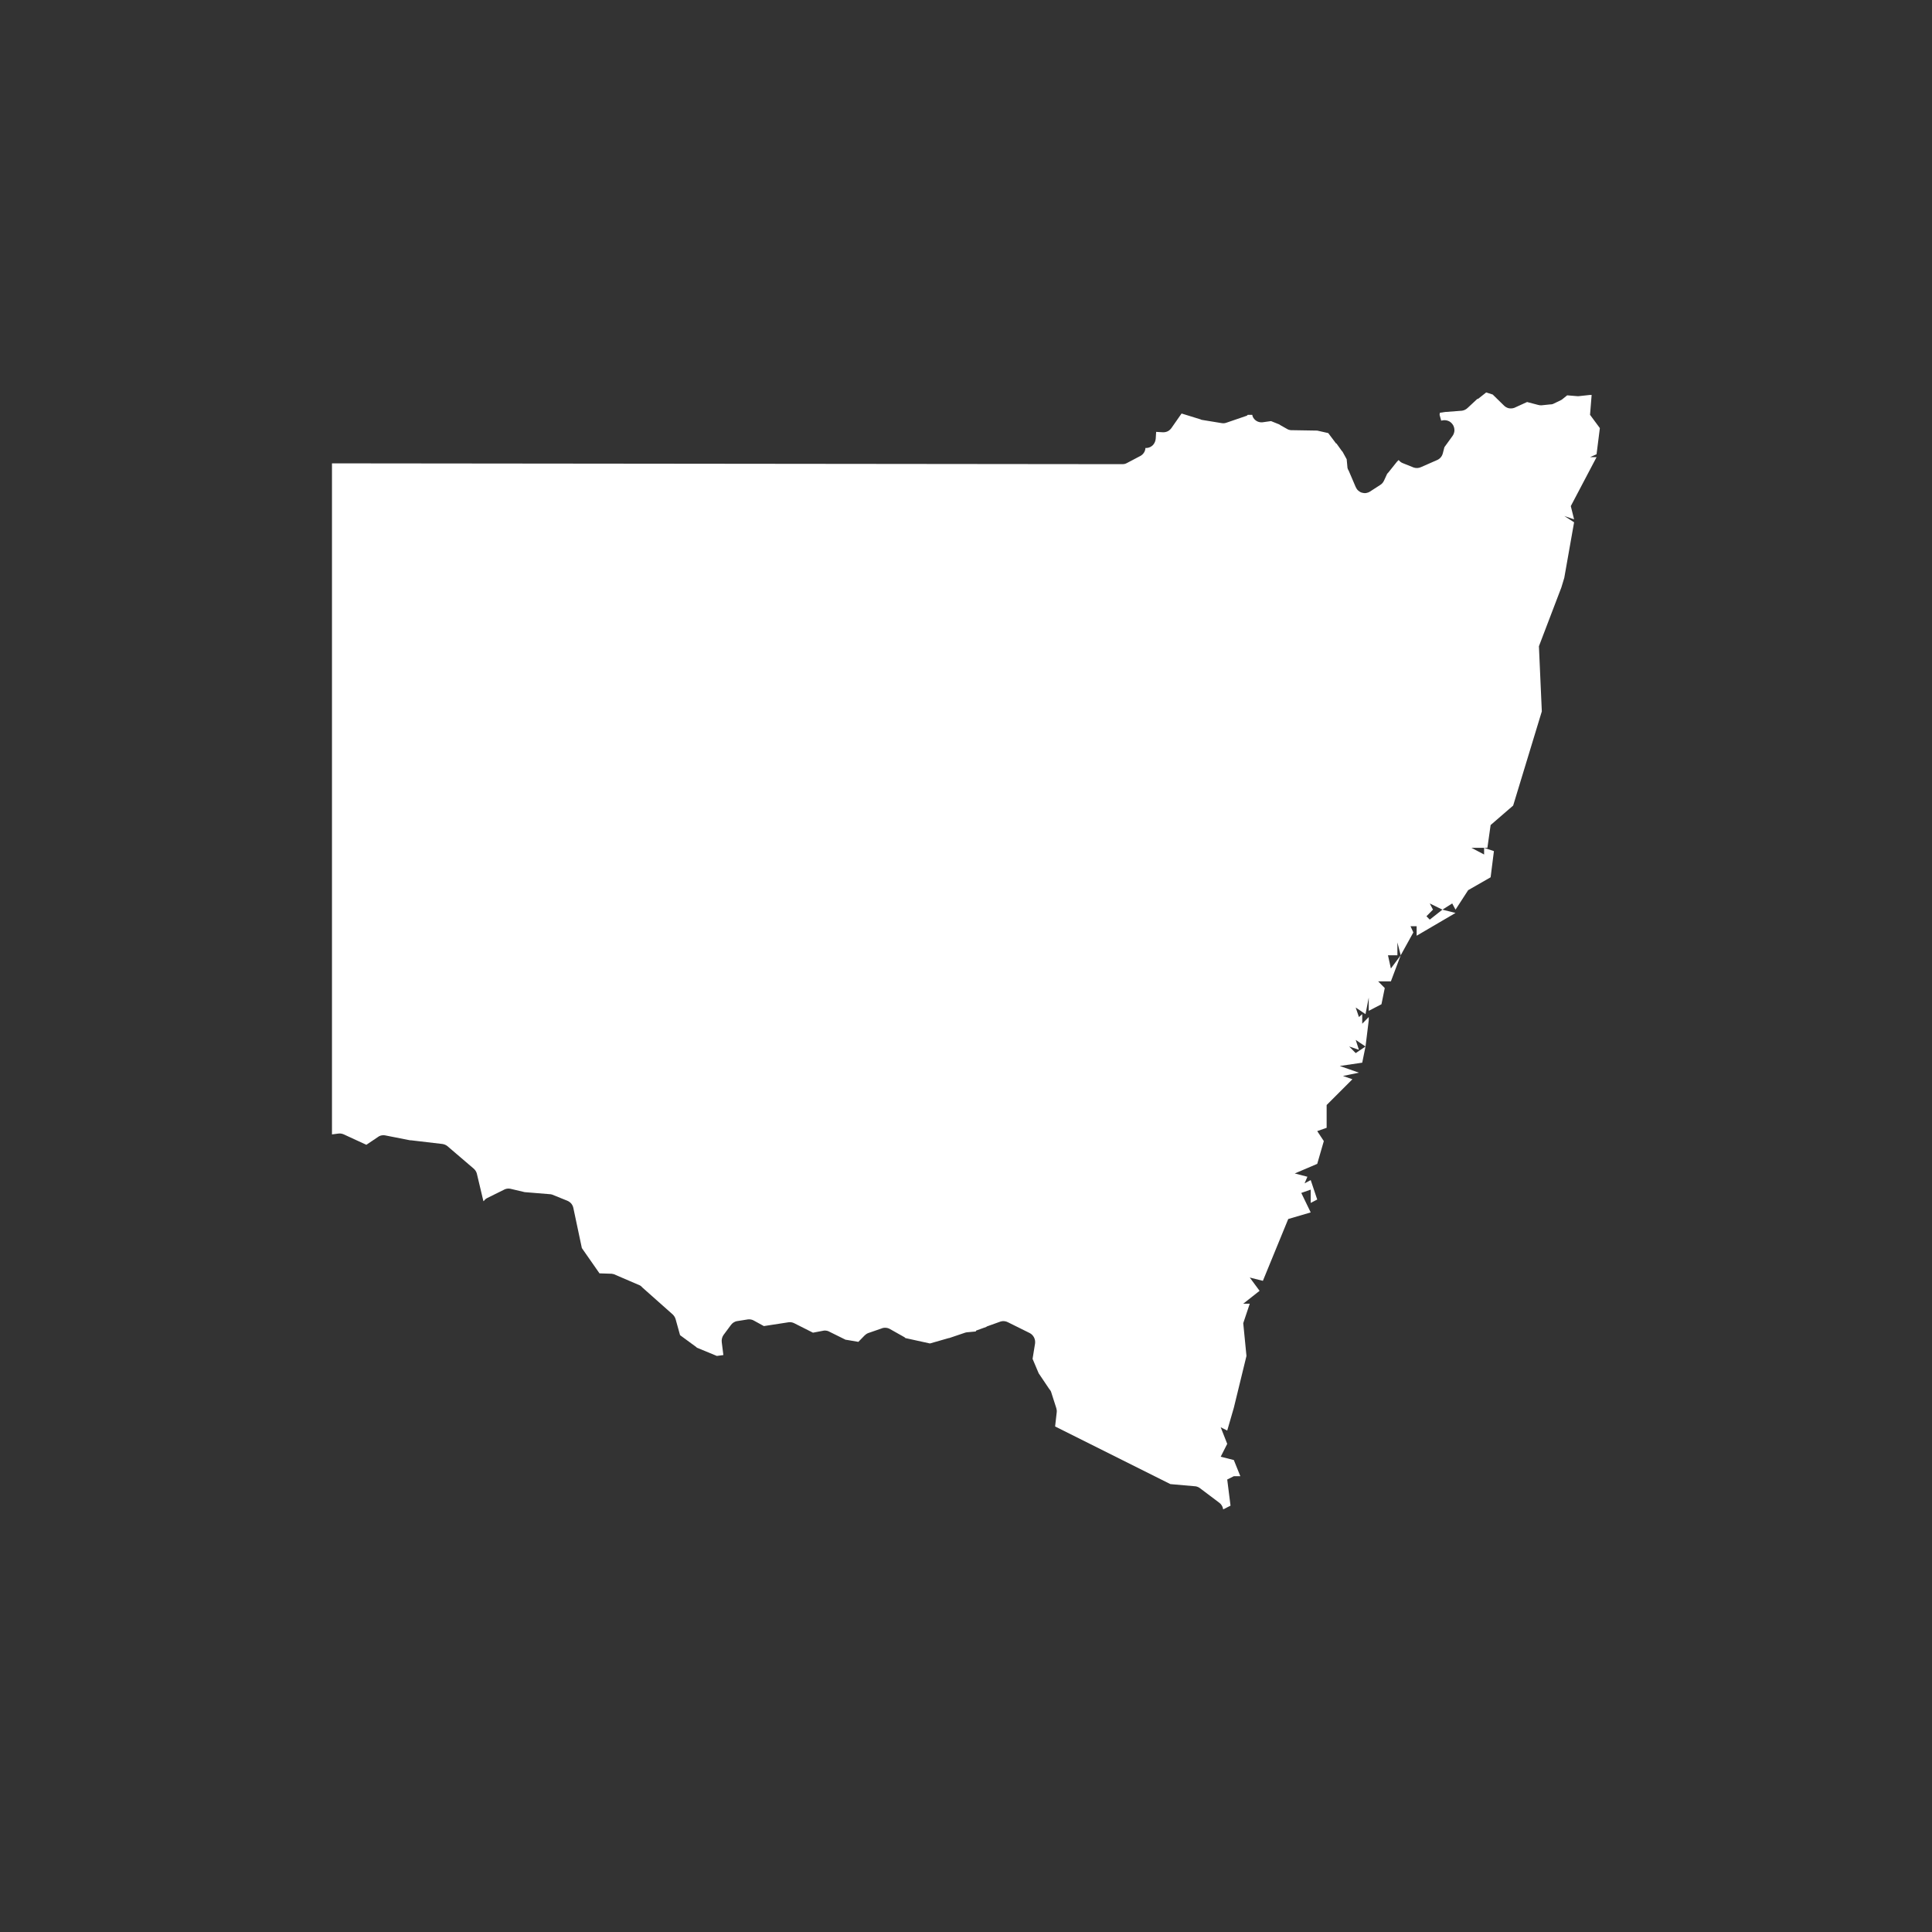 <svg width="24" height="24" viewBox="0 0 24 24" fill="none" xmlns="http://www.w3.org/2000/svg">
<rect x="0" y="0" width="24" height="24" fill="#333333" stroke="none"/>
<path d="M18.462 4.875L18.365 4.952L18.35 4.957L18.233 5.066C18.214 5.085 18.189 5.098 18.162 5.102L17.964 5.117H17.959L17.887 5.127L17.883 5.153L17.903 5.225L17.933 5.22C17.957 5.218 17.981 5.223 18.003 5.234C18.024 5.246 18.041 5.263 18.053 5.285C18.064 5.306 18.069 5.331 18.067 5.355C18.064 5.379 18.055 5.402 18.04 5.421L17.943 5.555L17.923 5.632C17.918 5.651 17.909 5.668 17.897 5.682C17.885 5.696 17.869 5.708 17.852 5.715L17.654 5.802C17.625 5.816 17.592 5.818 17.562 5.808L17.42 5.751C17.402 5.743 17.387 5.73 17.374 5.715L17.354 5.735L17.247 5.869L17.237 5.88L17.232 5.885L17.192 5.972C17.181 5.994 17.166 6.012 17.146 6.024L17.019 6.106C17.004 6.116 16.987 6.122 16.969 6.125C16.952 6.127 16.934 6.125 16.917 6.12C16.9 6.115 16.884 6.105 16.871 6.093C16.858 6.081 16.848 6.066 16.841 6.05L16.755 5.849C16.748 5.838 16.742 5.826 16.739 5.813L16.729 5.705L16.678 5.612L16.668 5.601L16.602 5.509C16.6 5.509 16.599 5.509 16.597 5.509L16.5 5.38L16.363 5.349L16.058 5.344C16.038 5.346 16.017 5.342 15.998 5.334L15.906 5.282L15.891 5.272L15.789 5.231L15.682 5.246C15.657 5.248 15.632 5.243 15.61 5.23C15.588 5.217 15.571 5.197 15.561 5.174L15.556 5.153H15.5L15.489 5.164L15.235 5.251C15.216 5.258 15.195 5.26 15.175 5.256L14.925 5.215C14.922 5.214 14.919 5.212 14.915 5.21L14.682 5.138H14.677L14.555 5.313C14.543 5.331 14.527 5.346 14.509 5.356C14.49 5.366 14.469 5.37 14.448 5.37L14.362 5.365L14.357 5.447C14.355 5.477 14.343 5.506 14.323 5.528C14.302 5.55 14.274 5.563 14.245 5.565H14.229C14.228 5.586 14.222 5.605 14.211 5.622C14.2 5.639 14.186 5.653 14.168 5.663L14.001 5.751C13.984 5.761 13.965 5.766 13.945 5.766L4.124 5.756V14.092L4.2 14.082C4.224 14.078 4.249 14.082 4.271 14.092L4.551 14.221L4.688 14.129C4.701 14.118 4.715 14.111 4.731 14.106C4.747 14.102 4.763 14.101 4.779 14.103L5.094 14.165H5.105L5.496 14.211C5.518 14.214 5.539 14.223 5.557 14.237L5.882 14.515C5.901 14.531 5.916 14.552 5.923 14.577L6.004 14.917L6.009 14.922C6.02 14.904 6.036 14.89 6.055 14.881L6.253 14.783C6.279 14.767 6.31 14.761 6.339 14.767L6.517 14.809L6.822 14.834C6.834 14.834 6.846 14.836 6.857 14.839L7.05 14.917C7.068 14.925 7.084 14.937 7.097 14.952C7.109 14.967 7.118 14.985 7.122 15.004L7.228 15.504L7.447 15.818L7.599 15.823C7.617 15.825 7.634 15.83 7.65 15.839L7.95 15.968C7.961 15.975 7.972 15.983 7.98 15.994L8.356 16.328C8.373 16.344 8.385 16.363 8.392 16.385L8.448 16.586L8.651 16.735L8.656 16.741L8.905 16.844L8.986 16.833L8.966 16.674C8.962 16.643 8.969 16.612 8.986 16.586L9.078 16.462C9.087 16.449 9.099 16.437 9.113 16.428C9.127 16.419 9.143 16.413 9.159 16.411L9.291 16.39C9.317 16.387 9.344 16.392 9.367 16.406L9.489 16.473L9.794 16.426C9.818 16.422 9.843 16.426 9.865 16.437L10.099 16.555L10.236 16.529C10.261 16.527 10.286 16.532 10.307 16.545L10.505 16.643H10.51L10.663 16.669L10.739 16.591C10.752 16.578 10.767 16.567 10.785 16.56L10.947 16.504C10.964 16.496 10.983 16.493 11.001 16.494C11.02 16.495 11.038 16.5 11.054 16.509L11.237 16.612L11.247 16.622L11.552 16.689L11.786 16.622H11.791L11.989 16.555C11.997 16.552 12.006 16.551 12.014 16.55L12.121 16.54L12.126 16.529L12.253 16.483C12.255 16.481 12.256 16.48 12.258 16.478L12.431 16.416C12.461 16.407 12.494 16.411 12.522 16.426L12.792 16.56C12.815 16.572 12.833 16.591 12.845 16.614C12.857 16.637 12.861 16.663 12.858 16.689L12.827 16.88L12.903 17.06L12.914 17.076L13.035 17.256C13.044 17.265 13.051 17.276 13.056 17.287L13.122 17.493C13.127 17.509 13.129 17.527 13.127 17.544L13.107 17.72L14.539 18.436L14.834 18.462C14.857 18.462 14.88 18.469 14.9 18.482L15.139 18.662C15.154 18.672 15.167 18.685 15.176 18.7C15.186 18.715 15.192 18.732 15.195 18.75L15.286 18.704L15.245 18.379L15.327 18.338H15.408L15.327 18.137L15.164 18.096L15.245 17.936L15.164 17.73L15.245 17.771L15.327 17.488L15.484 16.844L15.444 16.437L15.525 16.195H15.444L15.647 16.035L15.525 15.87L15.688 15.911L16.003 15.143L16.282 15.061L16.165 14.819L16.282 14.778V14.943L16.363 14.901L16.282 14.659L16.206 14.7L16.241 14.618L16.084 14.577L16.363 14.458L16.445 14.175L16.363 14.051L16.48 14.01V13.727L16.8 13.407L16.683 13.366L16.881 13.325L16.643 13.242L16.922 13.201L16.963 13L16.841 13.082L16.76 13L16.881 13.041L16.841 12.918L16.963 13L17.003 12.675V12.634L16.922 12.717V12.598L16.881 12.634L16.841 12.516L16.963 12.598L17.003 12.392V12.557L17.161 12.475L17.202 12.274L17.12 12.191H17.278L17.4 11.867L17.278 12.031L17.242 11.867H17.359V11.707L17.4 11.867L17.557 11.583L17.522 11.506H17.598V11.624L18.081 11.341L17.918 11.3L17.761 11.424L17.72 11.382L17.801 11.3L17.761 11.223L17.918 11.3L18.04 11.223L18.081 11.3L18.238 11.058L18.517 10.898L18.558 10.573L18.436 10.532V10.615L18.279 10.532H18.436H18.477L18.517 10.249L18.797 10.007L19.153 8.837L19.117 8.028L19.396 7.297L19.432 7.178L19.554 6.488L19.432 6.41L19.554 6.452L19.513 6.287L19.833 5.679H19.752L19.833 5.643L19.874 5.318L19.752 5.153L19.772 4.906C19.766 4.907 19.759 4.907 19.752 4.906L19.615 4.921C19.607 4.922 19.598 4.922 19.59 4.921L19.468 4.911L19.417 4.952C19.408 4.961 19.397 4.968 19.386 4.973L19.29 5.019C19.278 5.023 19.266 5.024 19.254 5.024L19.148 5.035C19.134 5.035 19.12 5.034 19.107 5.03L18.97 4.994L18.812 5.066C18.79 5.074 18.765 5.076 18.741 5.071C18.718 5.065 18.697 5.053 18.68 5.035L18.543 4.901L18.462 4.875L18.462 4.875Z" fill="white"/>
</svg>
